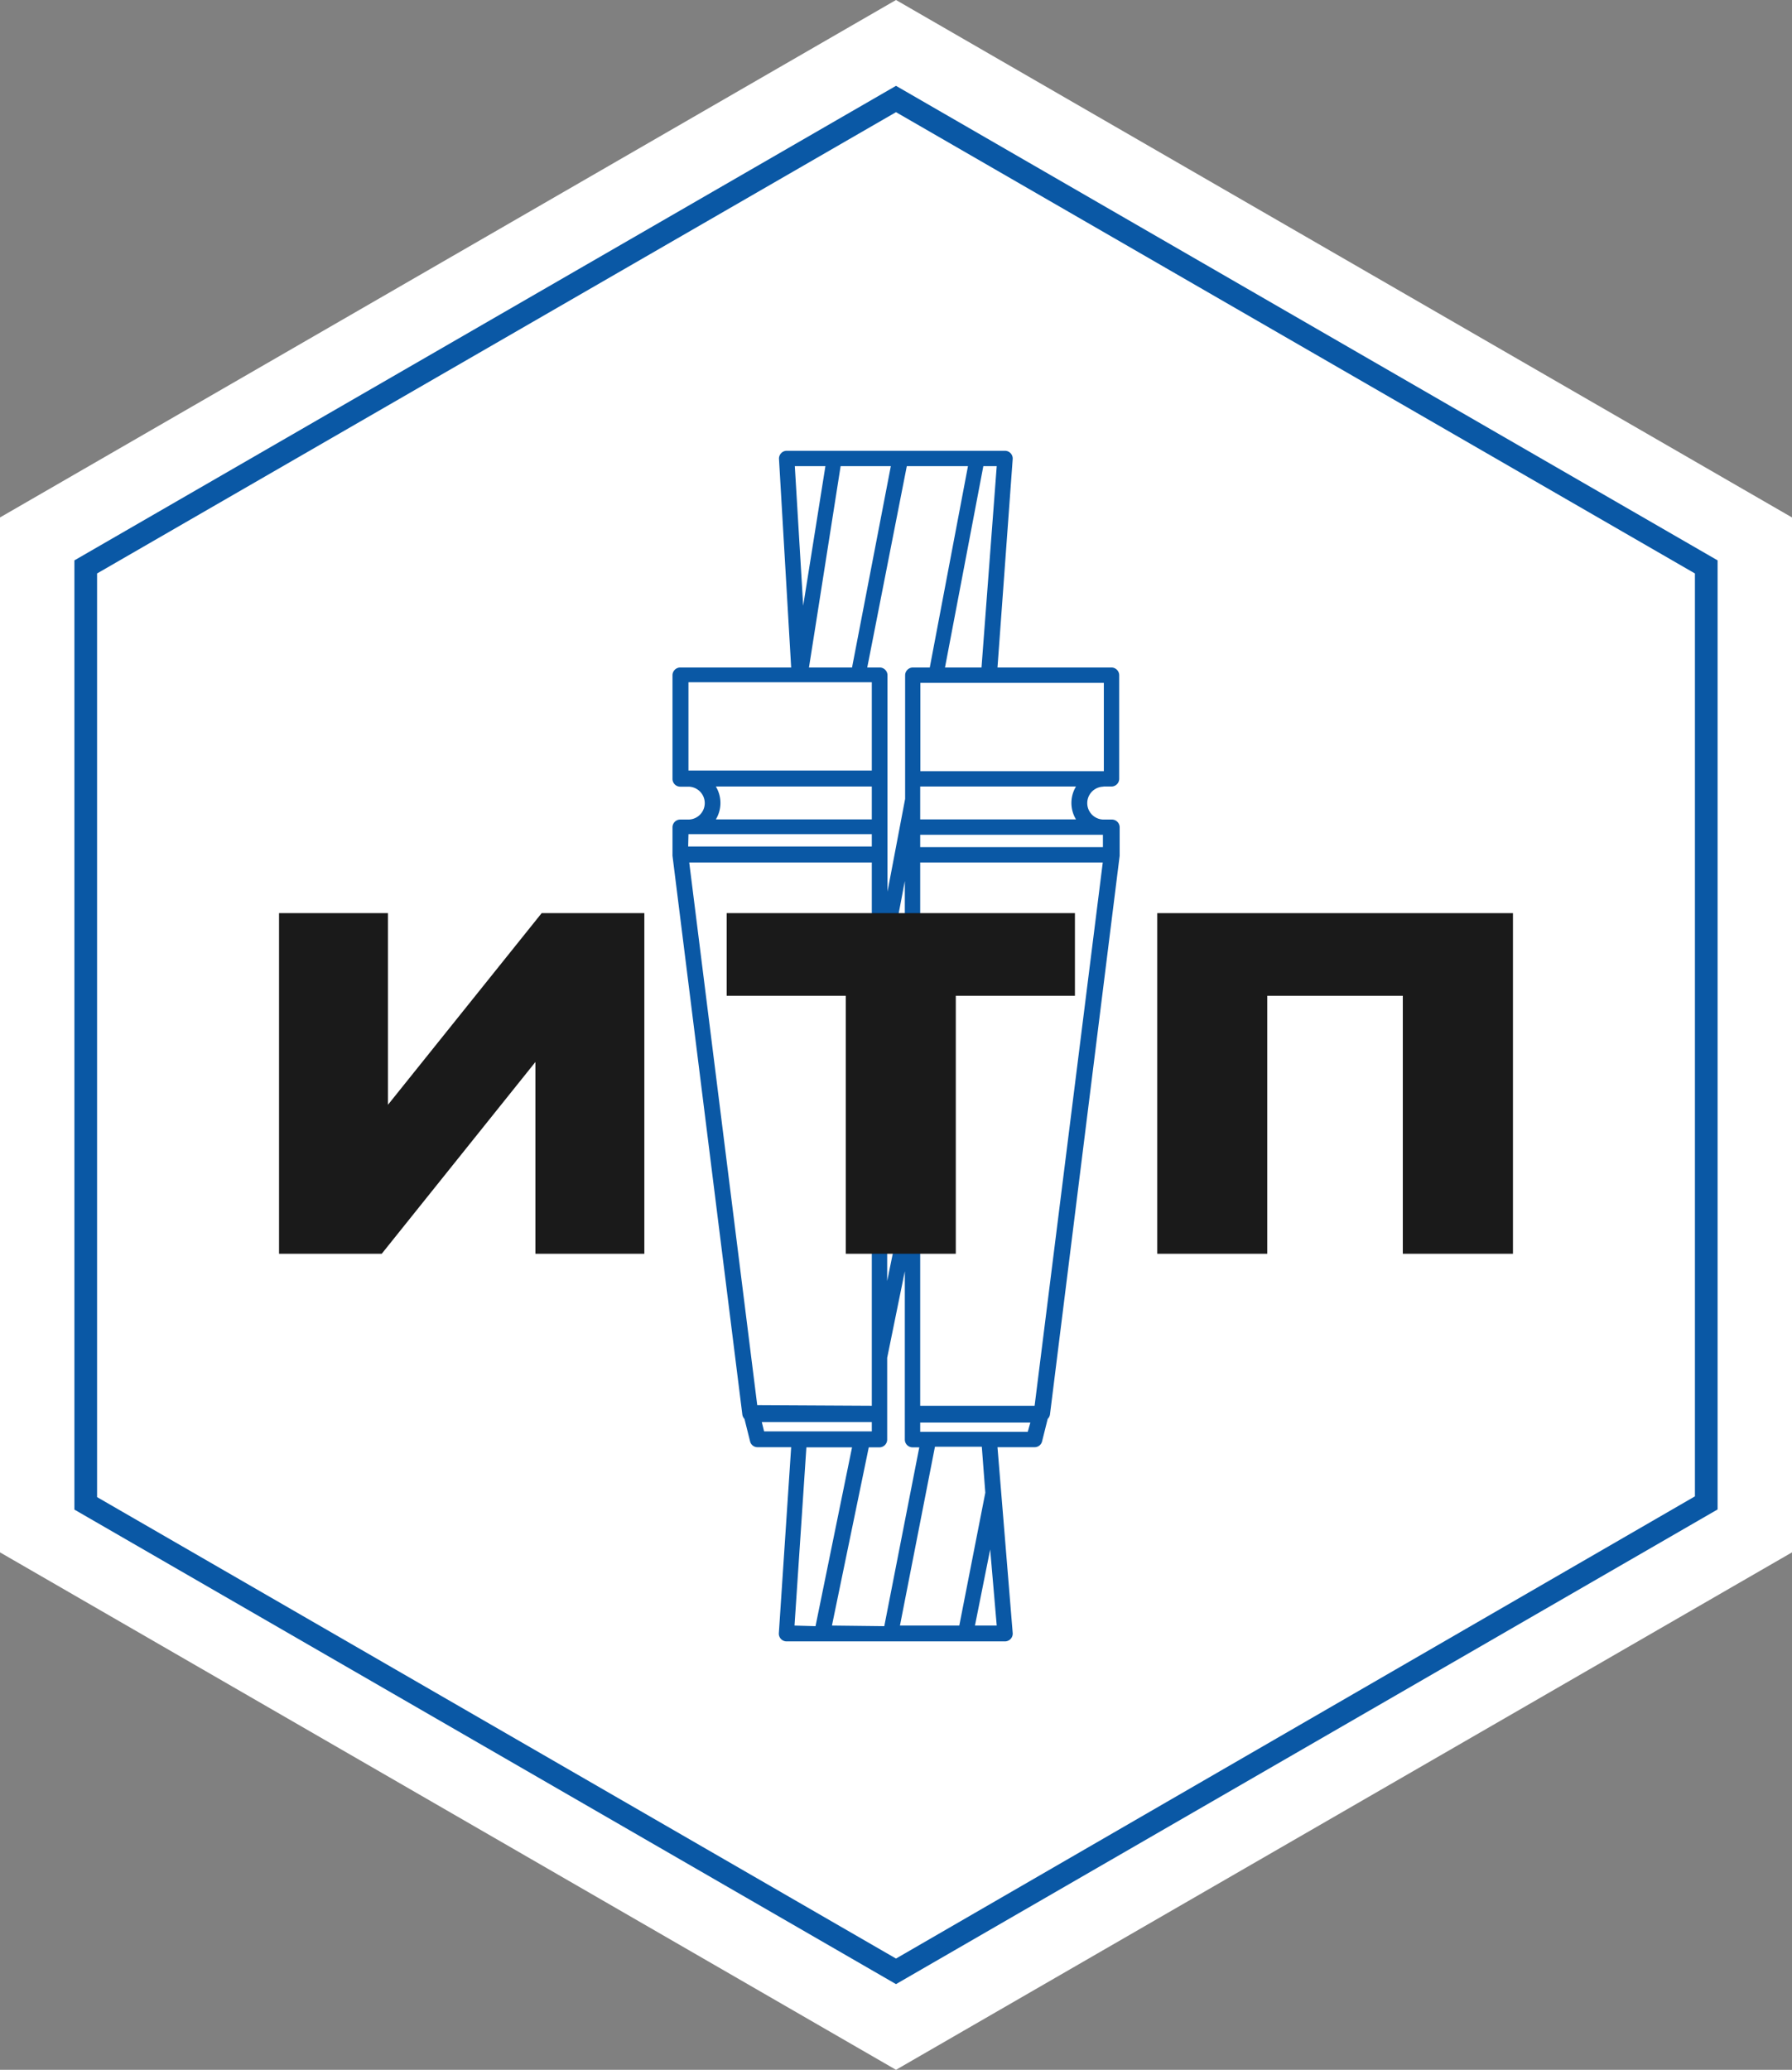 <svg xmlns="http://www.w3.org/2000/svg" viewBox="0 0 117.78 136"><rect x="0" y="0" width="117.78" height="136" fill="#808080" stroke="none"/><defs><style>.cls-1{fill:#fff;}.cls-2{fill:#0a58a5;}.cls-3{fill:#1a1a1a;}</style></defs><title>Ресурс 3</title><g id="Слой_2" data-name="Слой 2"><g id="Layer_1" data-name="Layer 1"><polygon class="cls-1" points="117.78 102 58.89 136 0 102 0 34 58.89 0 117.78 34 117.78 102"/><path class="cls-2" d="M72.51,51.68h.54a.51.51,0,0,0,.51-.51V44.37a.51.51,0,0,0-.51-.51H65.56l1-13.7a.51.51,0,0,0-.5-.54H51.71a.5.5,0,0,0-.37.16.51.51,0,0,0-.14.38L52,43.86h-7.3a.51.51,0,0,0-.5.51v6.81a.51.51,0,0,0,.5.51h.54a1.08,1.08,0,0,1,0,2.16h-.54a.51.51,0,0,0-.5.5v1.82h0a.52.52,0,0,0,0,.06l4.59,36.71a.51.51,0,0,0,.14.29l.37,1.48a.5.5,0,0,0,.49.38H52l-.81,12.22a.51.51,0,0,0,.5.54H66.06a.51.51,0,0,0,.5-.55l-1-12.21H68a.5.5,0,0,0,.49-.38l.37-1.48a.51.51,0,0,0,.15-.29l4.58-36.71s0,0,0-.06h0V54.35a.51.51,0,0,0-.51-.5h-.54a1.08,1.08,0,0,1,0-2.16Zm-7-21.05-1,13.23h-2.4l2.52-13.23Zm-1.89,0L61.11,43.86H60a.51.51,0,0,0-.51.51v6.81h0v1.31l-1.16,6.1V51.18h0V44.37a.51.51,0,0,0-.51-.51H57L59.6,30.63Zm7.09,23.21H60.48V51.68H70.72a2.09,2.09,0,0,0,0,2.16ZM59.47,57.89V78.49l-1.16,5.68V64ZM47.05,51.68H57.3v2.16H47.05a2.09,2.09,0,0,0,0-2.16Zm7.2-21.05L52.79,39.8l-.55-9.17Zm1,0h3.3L56,43.86H53.17Zm-10,20h0v-5.8H57.3v5.8Zm0,4.18H57.3v.81H45.23Zm4.52,37.52L45.3,56.67h12v35.7Zm.45,1.72-.15-.61H57.3v.61Zm2,12.76L53,95.1h3l-2.4,11.75Zm2.46,0L57.1,95.1h.7a.51.51,0,0,0,.51-.51V93s0,0,0-.05,0,0,0-.05V89.22l1.16-5.69v9.34a.44.44,0,0,0,0,.05.45.45,0,0,0,0,.05v1.62a.51.51,0,0,0,.51.51h.44l-2.3,11.75Zm9.4,0,1-5,.43,5Zm.68-8.73-1.71,8.73H59.15l2.3-11.75h3.08Zm2.79-4H60.48v-.61h7.24ZM68,92.37H60.48V56.67h12Zm4.49-37.52h0v.81H60.48v-.81Zm-12-4.18v-5.8H72.55v5.8H60.48Z"/><path class="cls-3" d="M18.34,60H25.5V72.59L35.6,60h6.75V82.38H35.19V69.78L25.09,82.38H18.34Z"/><path class="cls-3" d="M55.59,65.43H47.76V60H70.65v5.43H62.82V82.38H55.59Z"/><path class="cls-3" d="M76.06,60H99.44V82.38H92.2V65.43H83.29V82.38H76.06Z"/><path class="cls-2" d="M58.89,130.37l-54-31.18V36.82l54-31.18,54,31.18V99.18Zm-52.51-32,52.51,30.32L111.4,98.32V37.68L58.89,7.37,6.38,37.68Z"/></g></g></svg>